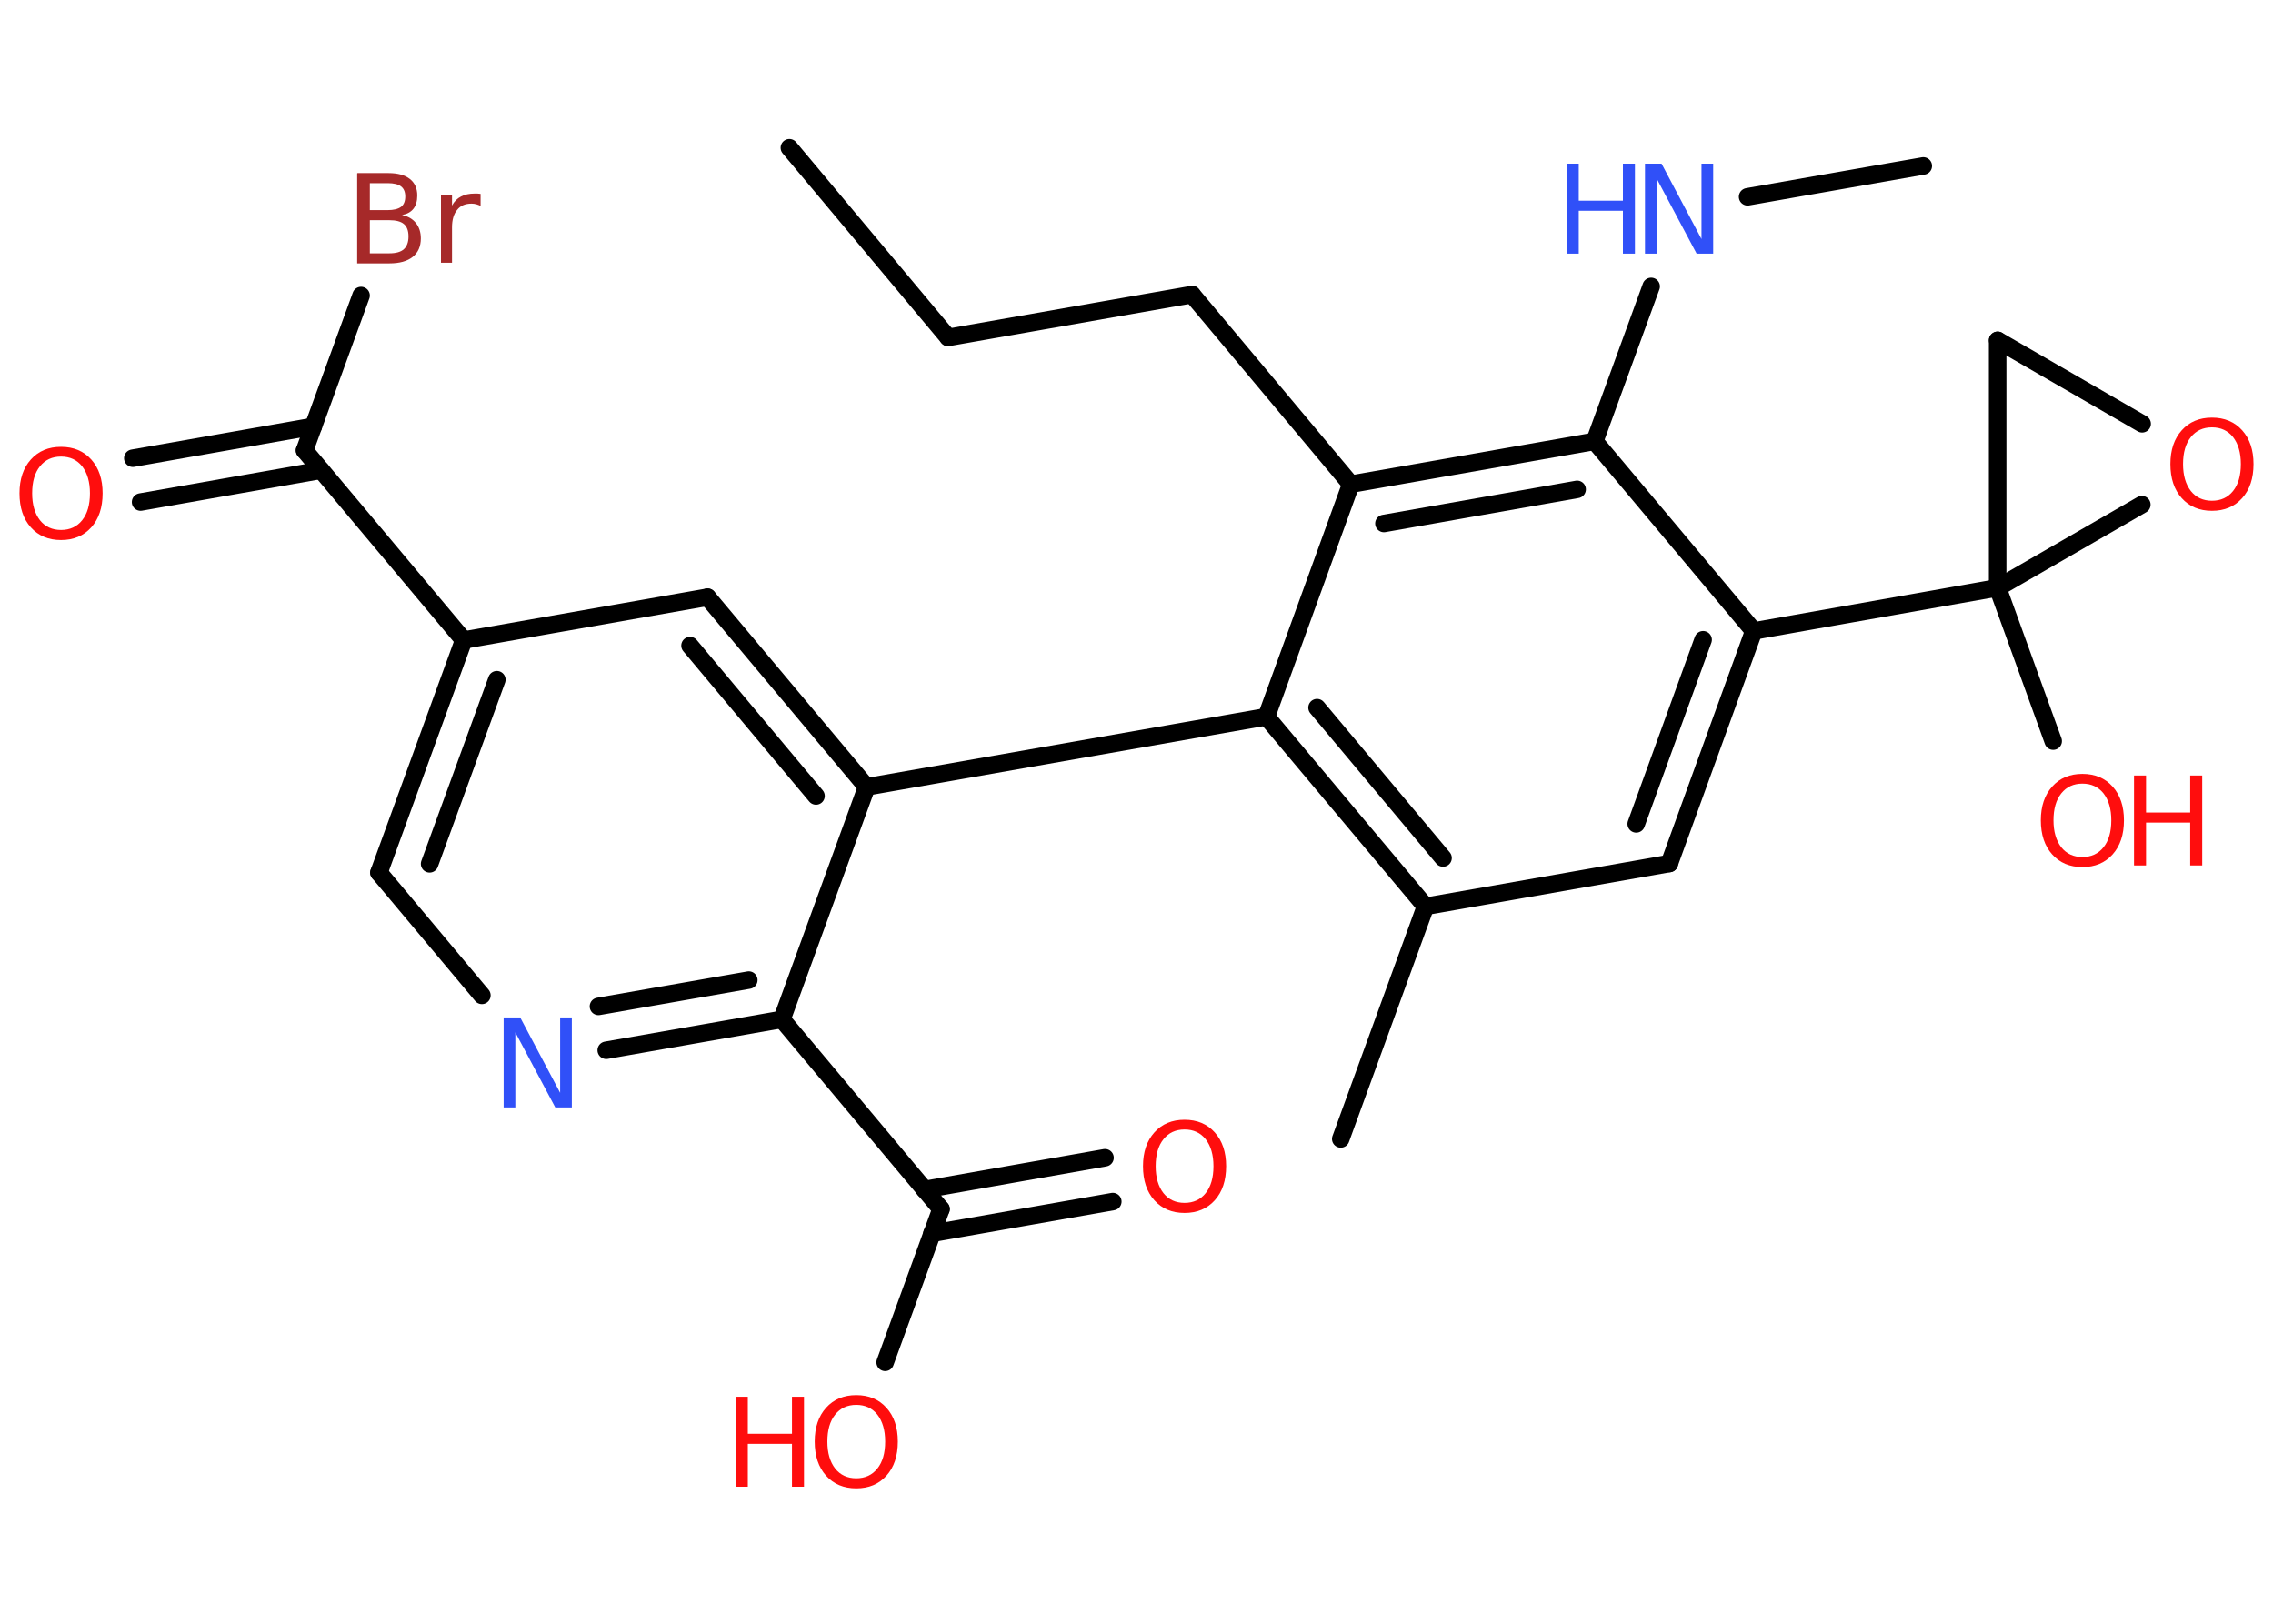 <?xml version='1.0' encoding='UTF-8'?>
<!DOCTYPE svg PUBLIC "-//W3C//DTD SVG 1.1//EN" "http://www.w3.org/Graphics/SVG/1.1/DTD/svg11.dtd">
<svg version='1.2' xmlns='http://www.w3.org/2000/svg' xmlns:xlink='http://www.w3.org/1999/xlink' width='70.0mm' height='50.0mm' viewBox='0 0 70.0 50.0'>
  <desc>Generated by the Chemistry Development Kit (http://github.com/cdk)</desc>
  <g stroke-linecap='round' stroke-linejoin='round' stroke='#000000' stroke-width='.54' fill='#FF0D0D'>
    <rect x='.0' y='.0' width='70.0' height='50.0' fill='#FFFFFF' stroke='none'/>
    <g id='mol1' class='mol'>
      <line id='mol1bnd1' class='bond' x1='24.31' y1='4.55' x2='29.2' y2='10.39'/>
      <line id='mol1bnd2' class='bond' x1='29.2' y1='10.39' x2='36.71' y2='9.07'/>
      <line id='mol1bnd3' class='bond' x1='36.71' y1='9.07' x2='41.6' y2='14.91'/>
      <g id='mol1bnd4' class='bond'>
        <line x1='49.11' y1='13.59' x2='41.6' y2='14.91'/>
        <line x1='48.57' y1='15.07' x2='42.62' y2='16.12'/>
      </g>
      <line id='mol1bnd5' class='bond' x1='49.11' y1='13.59' x2='50.85' y2='8.82'/>
      <line id='mol1bnd6' class='bond' x1='53.82' y1='6.06' x2='59.23' y2='5.11'/>
      <line id='mol1bnd7' class='bond' x1='49.11' y1='13.59' x2='54.01' y2='19.43'/>
      <line id='mol1bnd8' class='bond' x1='54.01' y1='19.43' x2='61.52' y2='18.1'/>
      <line id='mol1bnd9' class='bond' x1='61.52' y1='18.1' x2='63.23' y2='22.82'/>
      <line id='mol1bnd10' class='bond' x1='61.52' y1='18.1' x2='61.52' y2='10.48'/>
      <line id='mol1bnd11' class='bond' x1='61.52' y1='10.48' x2='65.97' y2='13.05'/>
      <line id='mol1bnd12' class='bond' x1='61.52' y1='18.1' x2='65.96' y2='15.54'/>
      <g id='mol1bnd13' class='bond'>
        <line x1='51.41' y1='26.59' x2='54.01' y2='19.43'/>
        <line x1='50.39' y1='25.37' x2='52.45' y2='19.7'/>
      </g>
      <line id='mol1bnd14' class='bond' x1='51.41' y1='26.59' x2='43.9' y2='27.91'/>
      <line id='mol1bnd15' class='bond' x1='43.9' y1='27.91' x2='41.29' y2='35.07'/>
      <g id='mol1bnd16' class='bond'>
        <line x1='39.0' y1='22.07' x2='43.9' y2='27.91'/>
        <line x1='40.56' y1='21.79' x2='44.44' y2='26.42'/>
      </g>
      <line id='mol1bnd17' class='bond' x1='41.6' y1='14.91' x2='39.0' y2='22.07'/>
      <line id='mol1bnd18' class='bond' x1='39.0' y1='22.07' x2='26.69' y2='24.23'/>
      <g id='mol1bnd19' class='bond'>
        <line x1='26.69' y1='24.23' x2='21.79' y2='18.39'/>
        <line x1='25.13' y1='24.51' x2='21.25' y2='19.88'/>
      </g>
      <line id='mol1bnd20' class='bond' x1='21.79' y1='18.39' x2='14.28' y2='19.71'/>
      <line id='mol1bnd21' class='bond' x1='14.28' y1='19.71' x2='9.38' y2='13.87'/>
      <g id='mol1bnd22' class='bond'>
        <line x1='9.89' y1='14.48' x2='4.33' y2='15.46'/>
        <line x1='9.65' y1='13.13' x2='4.09' y2='14.11'/>
      </g>
      <line id='mol1bnd23' class='bond' x1='9.38' y1='13.87' x2='11.12' y2='9.1'/>
      <g id='mol1bnd24' class='bond'>
        <line x1='14.28' y1='19.71' x2='11.67' y2='26.87'/>
        <line x1='15.3' y1='20.93' x2='13.23' y2='26.6'/>
      </g>
      <line id='mol1bnd25' class='bond' x1='11.67' y1='26.87' x2='14.84' y2='30.65'/>
      <g id='mol1bnd26' class='bond'>
        <line x1='18.67' y1='32.34' x2='24.08' y2='31.39'/>
        <line x1='18.43' y1='30.99' x2='23.06' y2='30.18'/>
      </g>
      <line id='mol1bnd27' class='bond' x1='26.69' y1='24.23' x2='24.08' y2='31.39'/>
      <line id='mol1bnd28' class='bond' x1='24.08' y1='31.39' x2='28.98' y2='37.23'/>
      <g id='mol1bnd29' class='bond'>
        <line x1='28.47' y1='36.63' x2='34.03' y2='35.65'/>
        <line x1='28.7' y1='37.98' x2='34.27' y2='37.0'/>
      </g>
      <line id='mol1bnd30' class='bond' x1='28.98' y1='37.23' x2='27.26' y2='41.95'/>
      <g id='mol1atm6' class='atom'>
        <path d='M50.67 5.04h.5l1.23 2.32v-2.32h.36v2.77h-.51l-1.23 -2.31v2.31h-.36v-2.77z' stroke='none' fill='#3050F8'/>
        <path d='M48.25 5.04h.37v1.14h1.36v-1.14h.37v2.77h-.37v-1.32h-1.36v1.32h-.37v-2.77z' stroke='none' fill='#3050F8'/>
      </g>
      <g id='mol1atm10' class='atom'>
        <path d='M64.13 24.13q-.41 .0 -.65 .3q-.24 .3 -.24 .83q.0 .52 .24 .83q.24 .3 .65 .3q.41 .0 .65 -.3q.24 -.3 .24 -.83q.0 -.52 -.24 -.83q-.24 -.3 -.65 -.3zM64.13 23.83q.58 .0 .93 .39q.35 .39 .35 1.04q.0 .66 -.35 1.05q-.35 .39 -.93 .39q-.58 .0 -.93 -.39q-.35 -.39 -.35 -1.05q.0 -.65 .35 -1.04q.35 -.39 .93 -.39z' stroke='none'/>
        <path d='M65.72 23.88h.37v1.14h1.36v-1.14h.37v2.77h-.37v-1.32h-1.36v1.32h-.37v-2.77z' stroke='none'/>
      </g>
      <path id='mol1atm12' class='atom' d='M68.12 13.16q-.41 .0 -.65 .3q-.24 .3 -.24 .83q.0 .52 .24 .83q.24 .3 .65 .3q.41 .0 .65 -.3q.24 -.3 .24 -.83q.0 -.52 -.24 -.83q-.24 -.3 -.65 -.3zM68.12 12.86q.58 .0 .93 .39q.35 .39 .35 1.04q.0 .66 -.35 1.05q-.35 .39 -.93 .39q-.58 .0 -.93 -.39q-.35 -.39 -.35 -1.05q.0 -.65 .35 -1.04q.35 -.39 .93 -.39z' stroke='none'/>
      <path id='mol1atm21' class='atom' d='M1.88 14.06q-.41 .0 -.65 .3q-.24 .3 -.24 .83q.0 .52 .24 .83q.24 .3 .65 .3q.41 .0 .65 -.3q.24 -.3 .24 -.83q.0 -.52 -.24 -.83q-.24 -.3 -.65 -.3zM1.88 13.76q.58 .0 .93 .39q.35 .39 .35 1.04q.0 .66 -.35 1.05q-.35 .39 -.93 .39q-.58 .0 -.93 -.39q-.35 -.39 -.35 -1.05q.0 -.65 .35 -1.04q.35 -.39 .93 -.39z' stroke='none'/>
      <path id='mol1atm22' class='atom' d='M11.39 6.78v1.02h.6q.31 .0 .45 -.13q.14 -.13 .14 -.39q.0 -.26 -.14 -.38q-.14 -.12 -.45 -.12h-.6zM11.39 5.64v.83h.55q.27 .0 .41 -.1q.13 -.1 .13 -.32q.0 -.21 -.13 -.31q-.13 -.1 -.41 -.1h-.55zM11.01 5.33h.95q.43 .0 .66 .18q.23 .18 .23 .51q.0 .26 -.12 .41q-.12 .15 -.35 .19q.28 .06 .43 .25q.15 .19 .15 .47q.0 .37 -.25 .57q-.25 .2 -.72 .2h-.99v-2.77zM14.8 6.34q-.06 -.03 -.13 -.05q-.07 -.02 -.15 -.02q-.29 .0 -.44 .19q-.16 .19 -.16 .54v1.09h-.34v-2.08h.34v.32q.1 -.19 .28 -.28q.17 -.09 .42 -.09q.04 .0 .08 .0q.04 .0 .1 .01v.35z' stroke='none' fill='#A62929'/>
      <path id='mol1atm24' class='atom' d='M15.52 31.33h.5l1.23 2.32v-2.32h.36v2.77h-.51l-1.23 -2.31v2.31h-.36v-2.77z' stroke='none' fill='#3050F8'/>
      <path id='mol1atm27' class='atom' d='M36.48 34.78q-.41 .0 -.65 .3q-.24 .3 -.24 .83q.0 .52 .24 .83q.24 .3 .65 .3q.41 .0 .65 -.3q.24 -.3 .24 -.83q.0 -.52 -.24 -.83q-.24 -.3 -.65 -.3zM36.48 34.48q.58 .0 .93 .39q.35 .39 .35 1.04q.0 .66 -.35 1.05q-.35 .39 -.93 .39q-.58 .0 -.93 -.39q-.35 -.39 -.35 -1.05q.0 -.65 .35 -1.04q.35 -.39 .93 -.39z' stroke='none'/>
      <g id='mol1atm28' class='atom'>
        <path d='M26.37 43.26q-.41 .0 -.65 .3q-.24 .3 -.24 .83q.0 .52 .24 .83q.24 .3 .65 .3q.41 .0 .65 -.3q.24 -.3 .24 -.83q.0 -.52 -.24 -.83q-.24 -.3 -.65 -.3zM26.37 42.96q.58 .0 .93 .39q.35 .39 .35 1.04q.0 .66 -.35 1.05q-.35 .39 -.93 .39q-.58 .0 -.93 -.39q-.35 -.39 -.35 -1.05q.0 -.65 .35 -1.04q.35 -.39 .93 -.39z' stroke='none'/>
        <path d='M22.66 43.01h.37v1.14h1.36v-1.14h.37v2.77h-.37v-1.32h-1.36v1.32h-.37v-2.77z' stroke='none'/>
      </g>
    </g>
  </g>
</svg>
